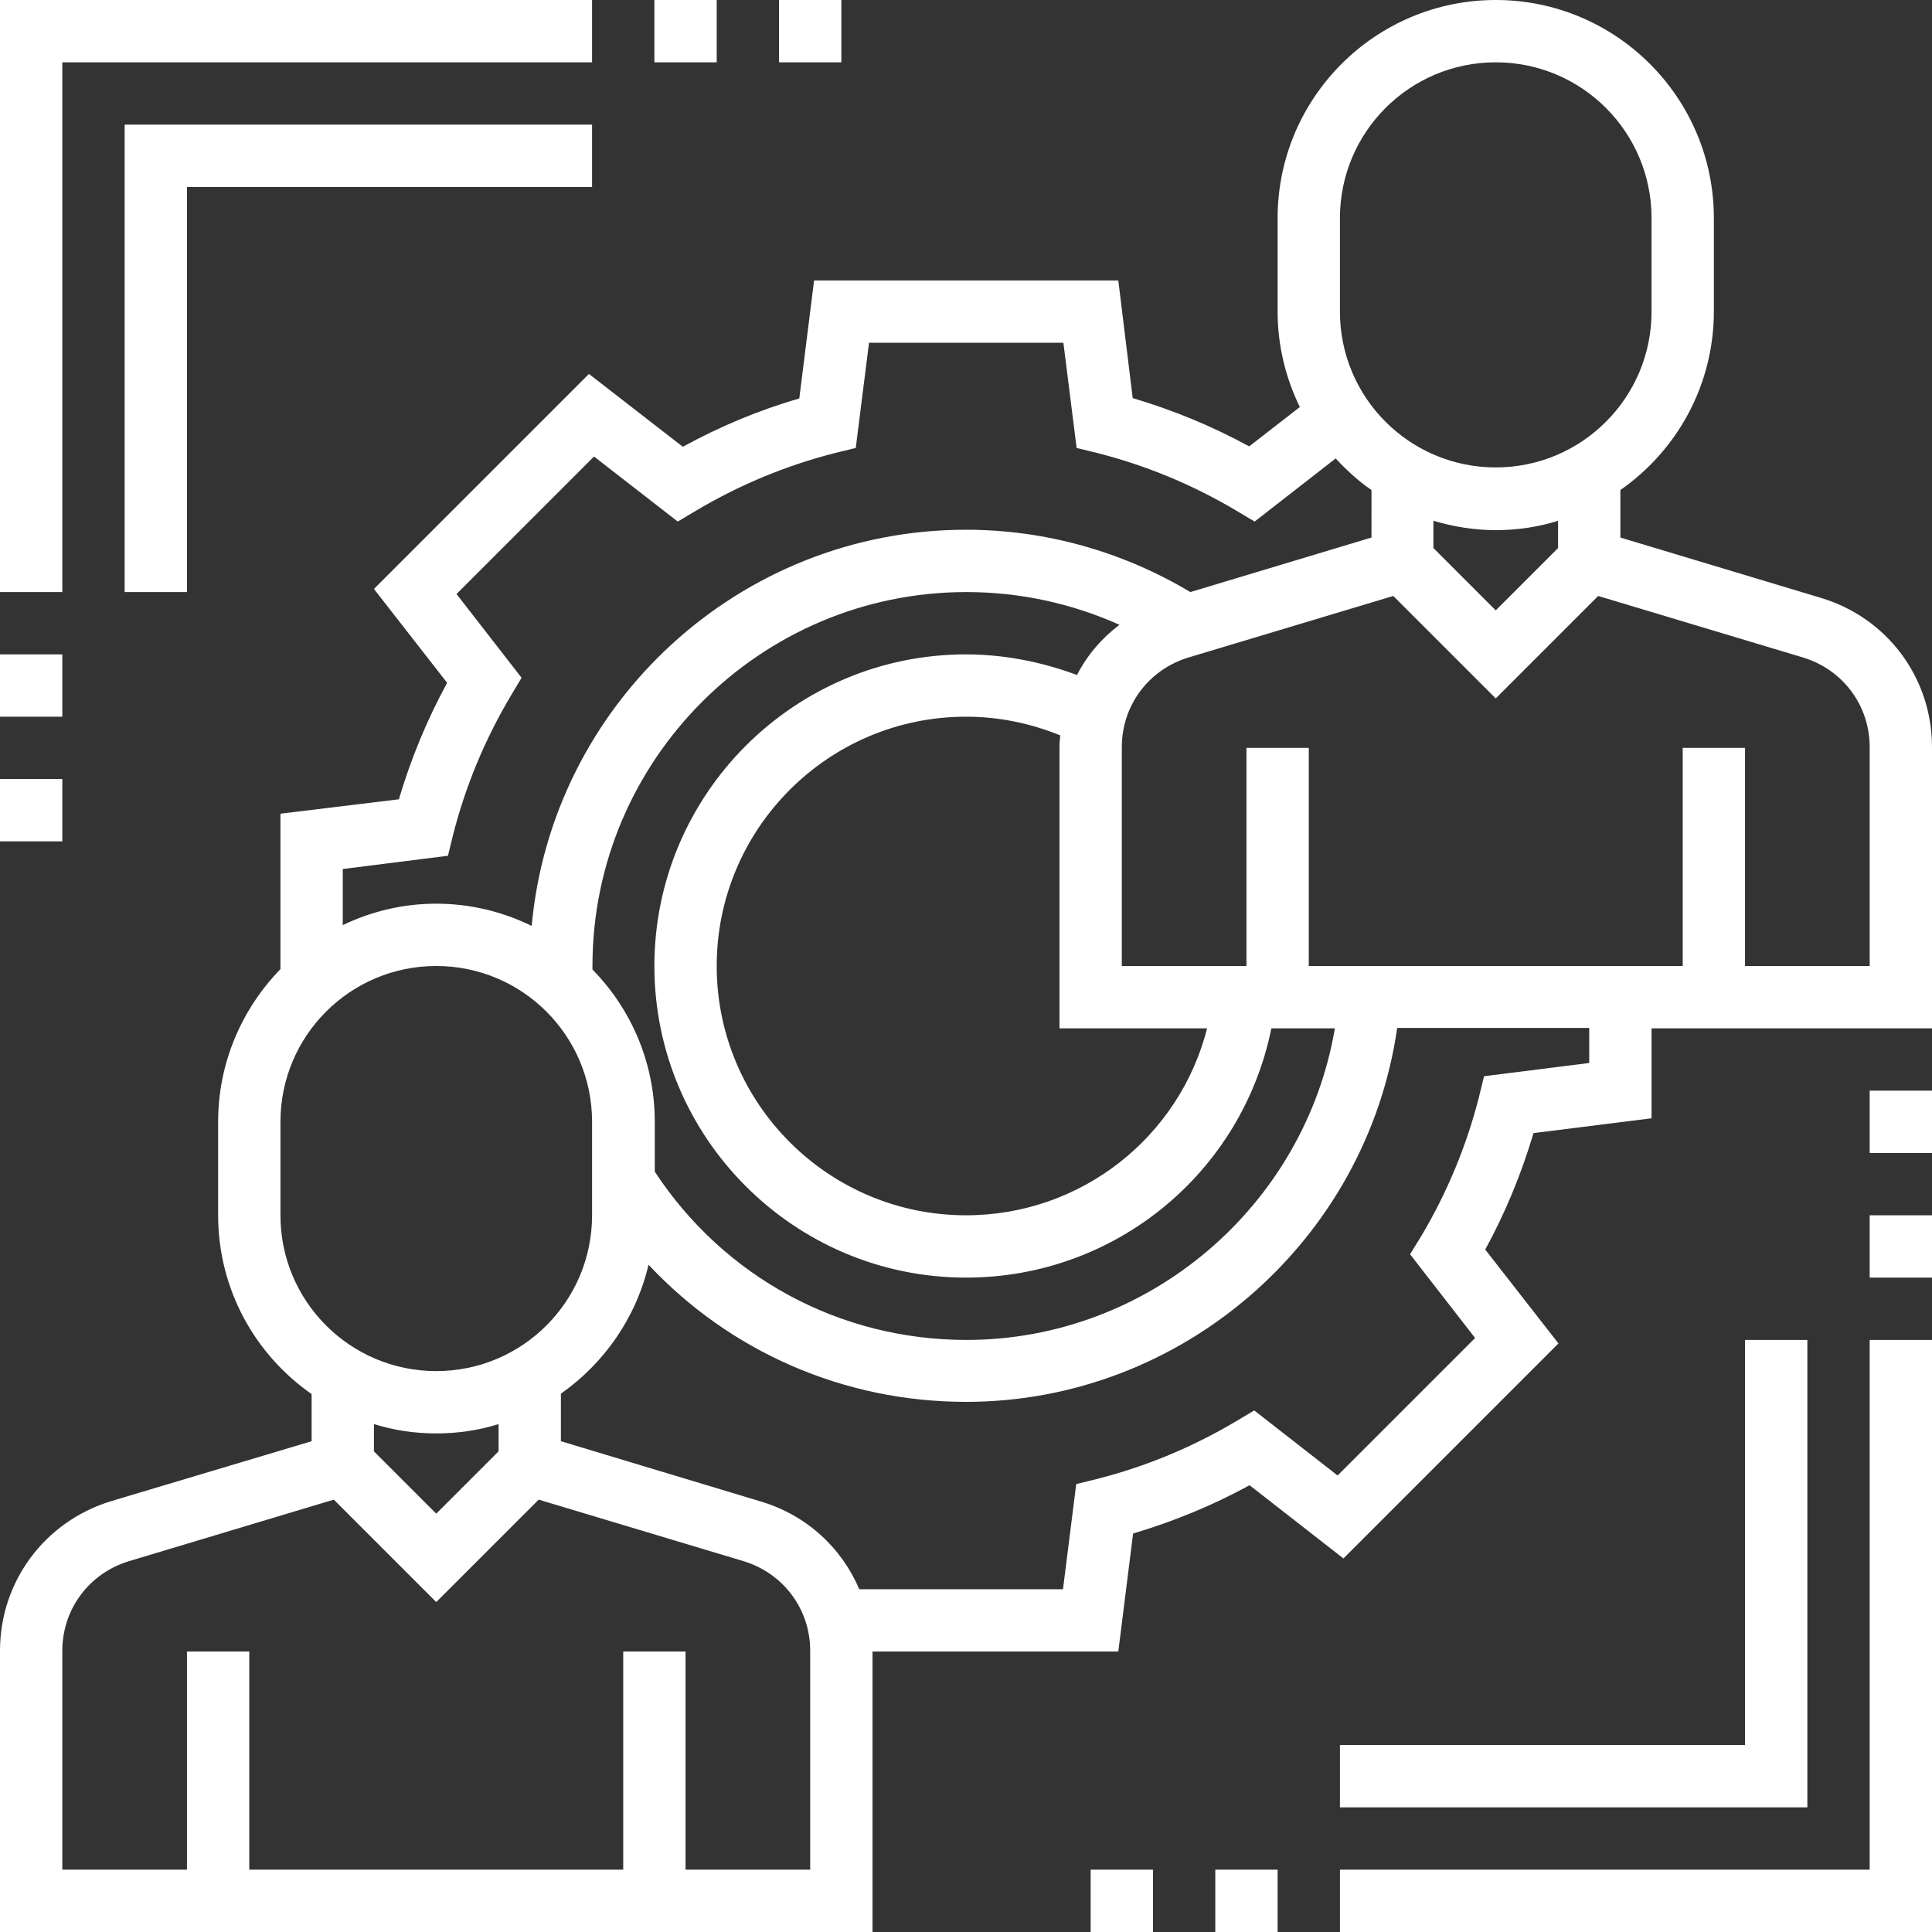 <?xml version="1.0" encoding="utf-8"?>
<!-- Generator: Adobe Illustrator 21.1.0, SVG Export Plug-In . SVG Version: 6.00 Build 0)  -->
<svg version="1.1" id="Capa_1" xmlns="http://www.w3.org/2000/svg" xmlns:xlink="http://www.w3.org/1999/xlink" x="0px" y="0px"
	 viewBox="0 0 496 496" style="enable-background:new 0 0 496 496;" xml:space="preserve">
<rect x="0" y="0" width="496" height="496" fill="#333333" stroke="none"/>
<style type="text/css">
	.st0{fill:#FFFFFF;}
</style>
<path class="st0" d="M16,16h136V0H0v152h16V16z"/>
<path class="st0" d="M48,152V48h104V32H32v120H48z"/>
<path class="st0" d="M480,480H344v16h152V344h-16V480z"/>
<path class="st0" d="M448,344v104H344v16h120V344H448z"/>
<path class="st0" d="M467.5,153.5L416,138v-12.2c14.5-10.1,24-26.9,24-45.9V56c0-30.9-25.1-56-56-56s-56,25.1-56,56v24
	c0,8.8,2.1,17.1,5.7,24.5l-13,10.1c-9.5-5.2-19.5-9.3-29.9-12.4L287.1,72h-78.1l-3.8,30.3c-10.4,3-20.4,7.2-29.9,12.4l-24.1-18.7
	l-55.2,55.2l18.8,24.1c-5.2,9.5-9.3,19.5-12.4,29.9L72,208.9v39.9C62.1,259,56,272.8,56,288v24c0,19,9.5,35.8,24,45.9V370
	l-51.5,15.4C11.5,390.6,0,406,0,423.8V496h224v-72h63.1l3.8-30.3c10.4-3.1,20.4-7.2,29.9-12.4l24.1,18.8l55.2-55.2l-18.8-24.1
	c5.2-9.5,9.3-19.5,12.4-29.9l30.3-3.8V264h72v-72.2C496,174,484.5,158.6,467.5,153.5z M400,140.7l-16,16l-16-16v-7
	c5.1,1.5,10.4,2.4,16,2.4s10.9-0.8,16-2.4V140.7z M344,56c0-22.1,17.9-40,40-40s40,17.9,40,40v24c0,22.1-17.9,40-40,40
	s-40-17.9-40-40V56z M115,219.7l1.3-5.3c3.2-12.6,8.2-24.6,14.8-35.7l2.8-4.7l-16.7-21.5l35.3-35.3l21.5,16.7l4.7-2.8
	c11.1-6.6,23.1-11.6,35.7-14.8l5.3-1.3l3.4-27h49.9l3.4,27l5.3,1.3c12.6,3.2,24.6,8.2,35.7,14.8l4.7,2.8l20.8-16.2
	c2.8,3,5.8,5.8,9.2,8.1V138L305.6,152c-17.4-10.4-37.2-16-57.6-16c-58.3,0-106.3,44.8-111.5,101.7c-7.4-3.6-15.7-5.7-24.5-5.7
	c-8.6,0-16.7,2-24,5.5v-14.4L115,219.7z M309.9,264c-7.1,27.9-32.3,48-61.9,48c-35.3,0-64-28.7-64-64s28.7-64,64-64
	c8.5,0,16.6,1.7,24.2,4.8c-0.1,1-0.2,2-0.2,3V264H309.9z M276.5,173.3c-9.1-3.4-18.8-5.3-28.5-5.3c-44.1,0-80,35.9-80,80
	s35.9,80,80,80c38.4,0,70.9-27,78.4-64h16.3c-7.7,45.5-47.7,80-94.6,80c-32.5,0-62.2-16.1-80-43.2V288c0-15.2-6.1-29-16-39.1
	c0-0.3,0-0.6,0-0.9c0-52.9,43.1-96,96-96c13.7,0,27,2.9,39.3,8.4C282.8,163.9,279.1,168.2,276.5,173.3z M72,312v-24
	c0-22.1,17.9-40,40-40s40,17.9,40,40v24c0,22.1-17.9,40-40,40S72,334.1,72,312z M112,368c5.6,0,10.9-0.8,16-2.4v7l-16,16l-16-16v-7
	C101.1,367.2,106.4,368,112,368z M208,480h-32v-56h-16v56H64v-56H48v56H16v-56.2c0-10.7,6.9-19.9,17.1-23L85.7,385l26.3,26.3
	l26.3-26.3l52.6,15.8c10.2,3.1,17.1,12.3,17.1,23V480z M408,272.9l-27,3.4l-1.3,5.3c-3.2,12.6-8.2,24.6-14.8,35.7L362,322l16.7,21.5
	l-35.3,35.3L322,362.1l-4.7,2.8c-11.1,6.6-23.1,11.6-35.7,14.8l-5.3,1.3l-3.4,27h-52.3c-4.5-10.6-13.5-19-25.2-22.5L144,370v-12.2
	c11.1-7.8,19.3-19.5,22.5-33.1c20.9,22.3,50.1,35.2,81.5,35.2c55.7,0,102.9-41.6,110.7-96H408V272.9z M480,248h-32v-56h-16v56h-96
	v-56h-16v56h-32v-56.2c0-10.7,6.9-19.9,17.1-23l52.6-15.8l26.3,26.3l26.3-26.3l52.6,15.8c10.2,3.1,17.1,12.3,17.1,23V248z"/>
<path class="st0" d="M168,0h16v16h-16V0z"/>
<path class="st0" d="M200,0h16v16h-16V0z"/>
<path class="st0" d="M0,168h16v16H0V168z"/>
<path class="st0" d="M0,200h16v16H0V200z"/>
<path class="st0" d="M480,312h16v16h-16V312z"/>
<path class="st0" d="M480,280h16v16h-16V280z"/>
<path class="st0" d="M312,480h16v16h-16V480z"/>
<path class="st0" d="M280,480h16v16h-16V480z"/>
</svg>
